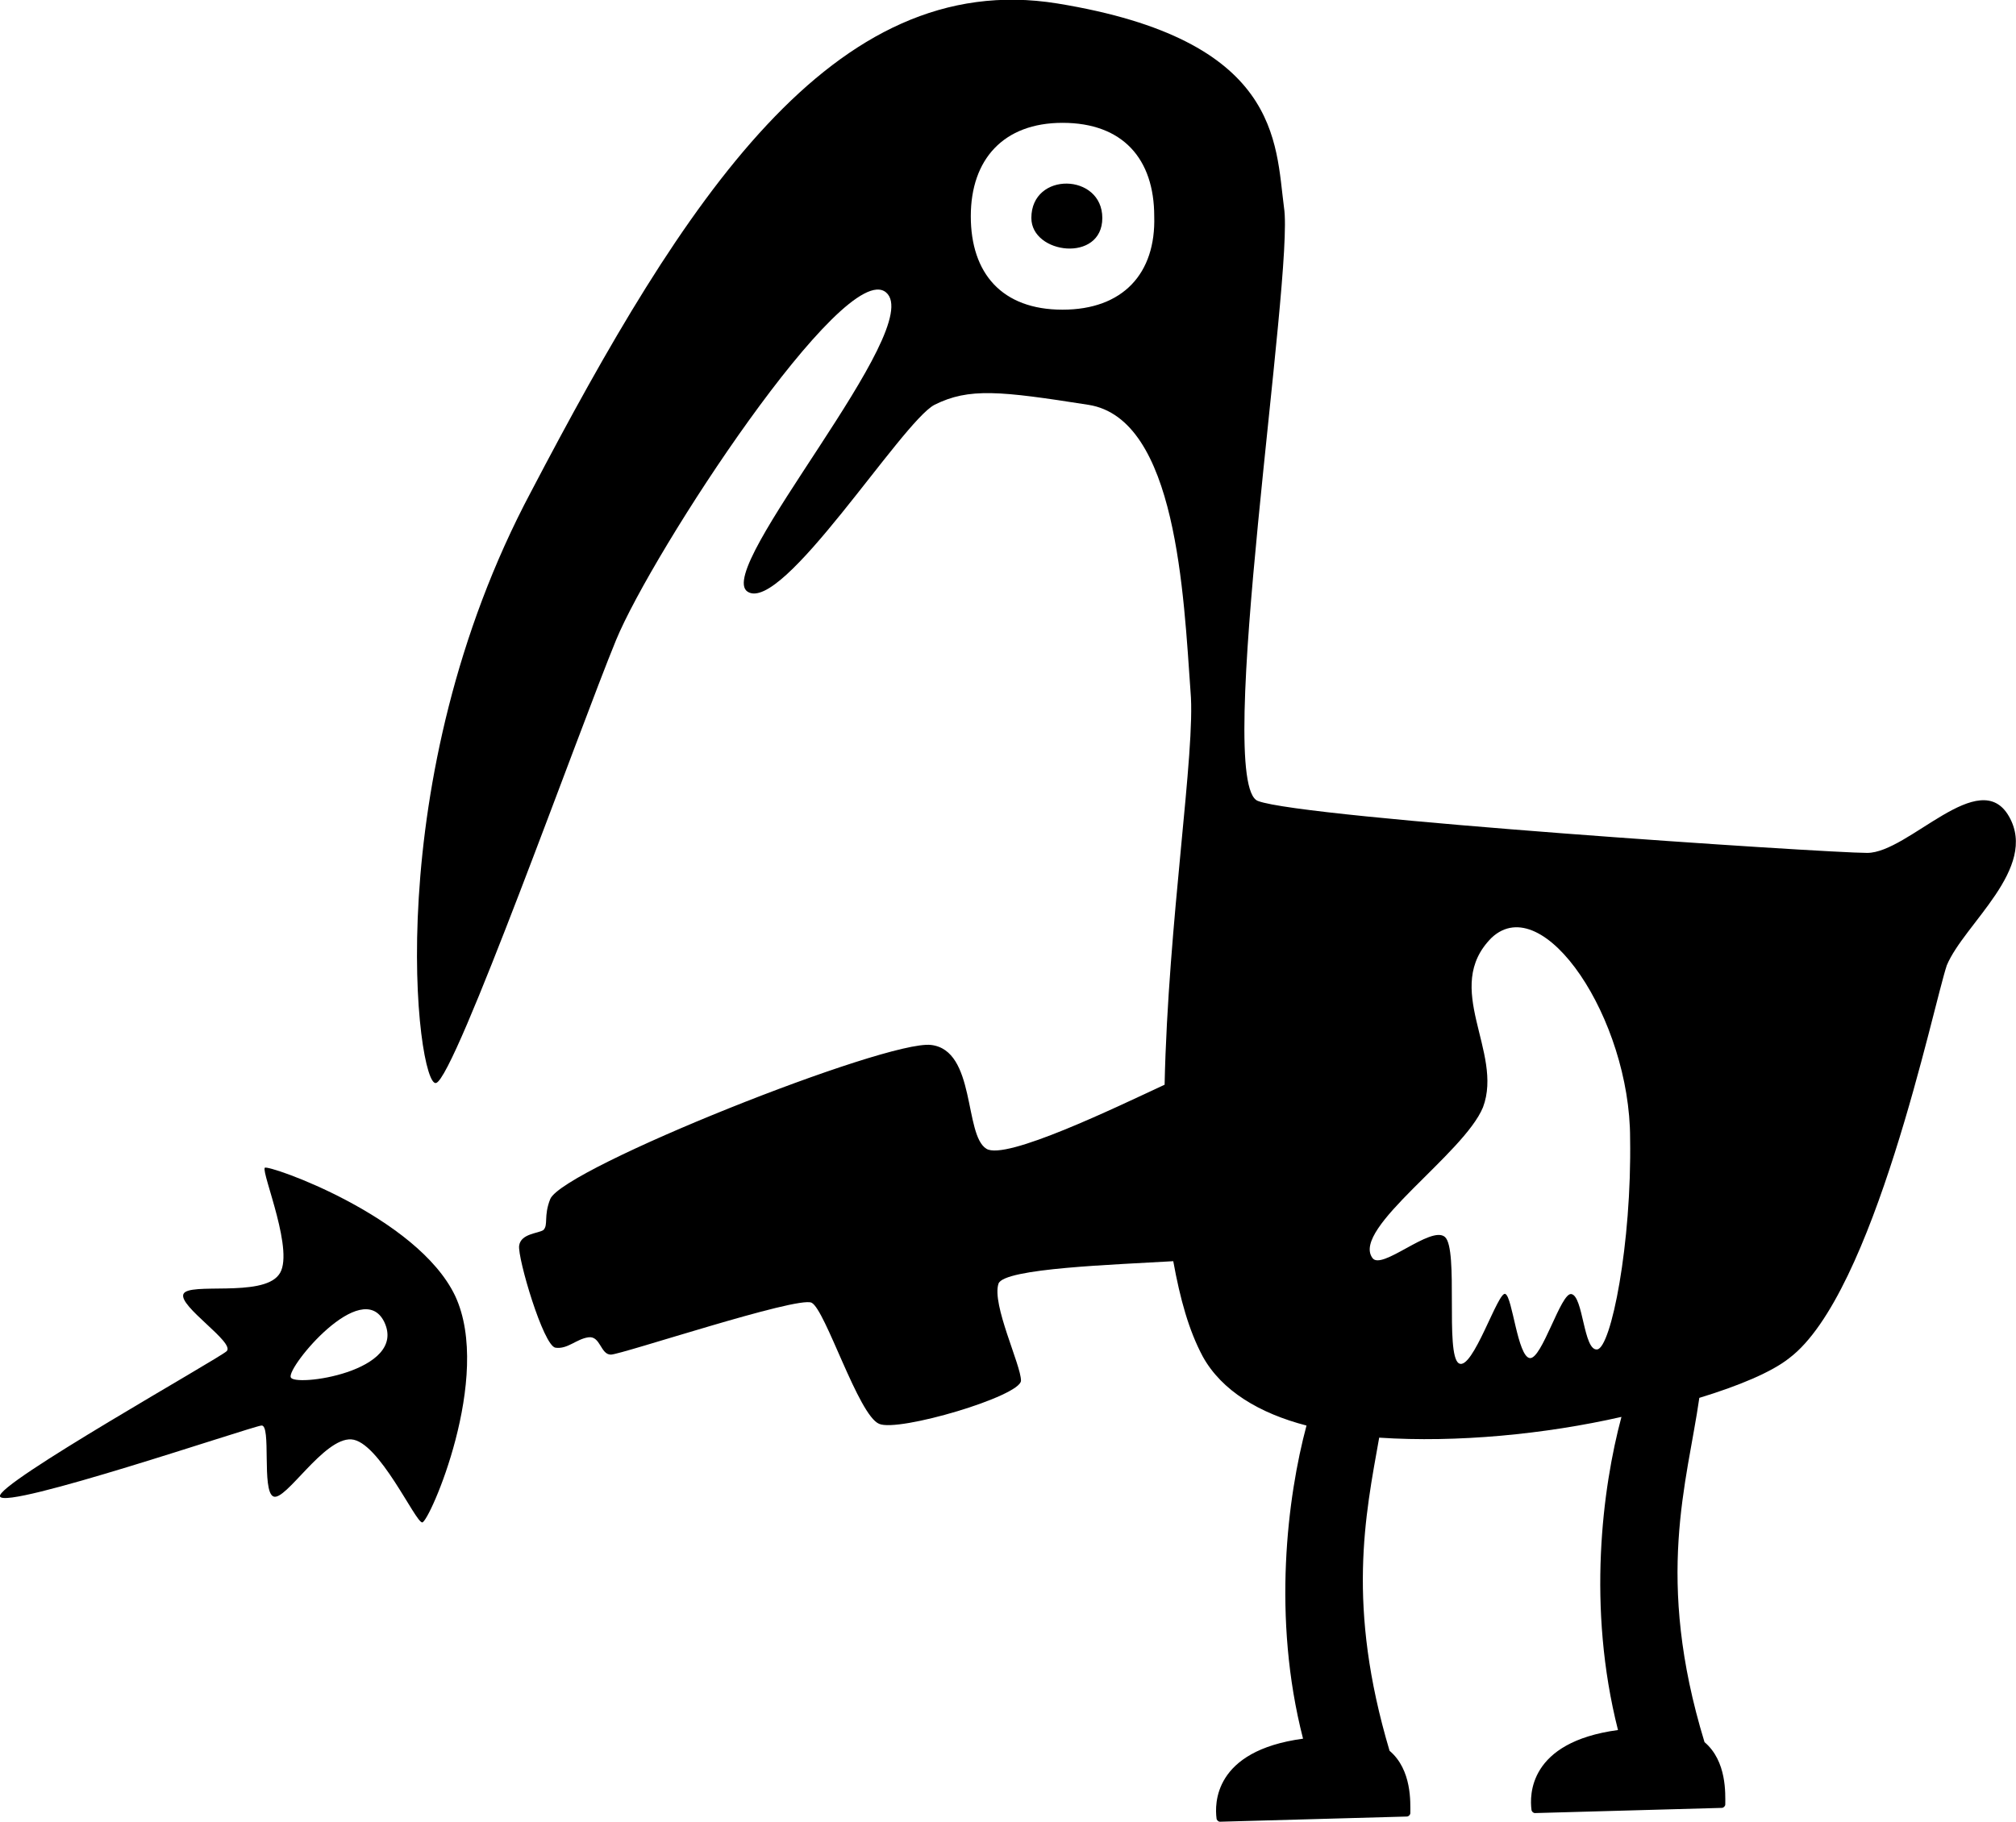 <?xml version="1.0" encoding="utf-8"?>
<!-- Generator: Adobe Illustrator 16.0.4, SVG Export Plug-In . SVG Version: 6.00 Build 0)  -->
<!DOCTYPE svg PUBLIC "-//W3C//DTD SVG 1.1//EN" "http://www.w3.org/Graphics/SVG/1.1/DTD/svg11.dtd">
<svg version="1.1" id="Layer_1" xmlns="http://www.w3.org/2000/svg" xmlns:xlink="http://www.w3.org/1999/xlink" x="0px" y="0px"
	 width="116.5px" height="105.3px" viewBox="0 0 116.5 105.3" enable-background="new 0 0 116.5 105.3" xml:space="preserve">
<g>
	<path d="M116.1,47.2c-1.7-3-5.8,2.1-8.2,2.1c-2.4,0-32.6-2-35.2-3c-2.6-0.9,2.1-30.5,1.5-34.3C73.7,8.2,74,2.3,61.1,0.2
		C48.1-1.9,39.5,11.6,30.7,28.4c-8.9,16.7-6.6,34.5-5.5,34.2c1.1-0.3,8.3-20.5,10.4-25.6c2.1-5.1,13.2-22.1,15.6-20.1
		c2.4,2-10,16-8,17.3c2,1.3,8.9-9.8,10.8-10.8c2-1,3.8-0.8,8.9,0s5.5,11,5.9,16.6c0.3,3.4-1.3,13.3-1.5,22.7
		c-2.8,1.3-9.2,4.4-10.3,3.7c-1.3-0.8-0.6-5.7-3.2-6c-2.6-0.3-21.2,7.1-22,8.9c-0.4,1-0.1,1.5-0.4,1.8c-0.3,0.2-1.3,0.2-1.4,0.9
		c-0.1,0.7,1.4,5.8,2.1,5.9c0.7,0.1,1.2-0.5,1.9-0.6c0.7-0.1,0.7,1,1.3,1c0.6,0,10.8-3.4,11.6-3c0.8,0.4,2.7,6.5,3.9,7
		c1.1,0.5,8.2-1.6,8.2-2.5s-1.7-4.4-1.3-5.6c0.3-0.9,6.8-1.1,10.1-1.3c0.4,2.2,0.9,4,1.7,5.5c1.1,2,3.3,3.3,6,4
		c-1.1,4.1-2,11.1-0.2,18.1c-5.2,0.7-5.1,3.8-5,4.6c0,0.1,0.1,0.2,0.2,0.2l10.8-0.3c0.1,0,0.2-0.1,0.2-0.2c0-0.6,0.1-2.5-1.2-3.6
		c-2.5-8.4-1.4-13.6-0.6-18.1c4.5,0.3,9.6-0.2,14-1.2c-1.1,4.1-2,11-0.2,18.1c-5.2,0.7-5.1,3.8-5,4.6c0,0.1,0.1,0.2,0.2,0.2
		l10.8-0.3c0.1,0,0.2-0.1,0.2-0.2c0-0.6,0.1-2.5-1.2-3.6c-2.9-9.5-1-15-0.3-19.9c2.3-0.7,4.2-1.5,5.2-2.3c4.9-3.7,8.3-20.3,9.1-22.7
		C113.5,53.4,117.8,50.2,116.1,47.2z M61.4,17.9c-3.5,0-5.3-2.1-5.3-5.4c0-3.3,1.9-5.4,5.3-5.4c3.5,0,5.3,2.1,5.3,5.4
		C66.8,15.8,64.9,17.9,61.4,17.9z M92.3,78c-0.8,0.1-0.8-3.1-1.5-3.2c-0.6-0.1-1.7,3.8-2.4,3.7c-0.7-0.1-1-3.5-1.4-3.7
		c-0.4-0.3-1.9,4.5-2.7,4c-0.8-0.5,0-6.6-0.8-7.3c-0.8-0.7-3.7,2-4.2,1.2c-1.2-1.7,5.3-6,6.4-8.7c1.2-3.2-2.4-6.9,0.5-9.8
		c3-2.8,8,4.7,8,11.6C94.3,71.9,93.1,77.9,92.3,78z"/>
	<path d="M15.3,67.5c-0.2,0.3,1.8,5,0.8,6.2c-1,1.3-5.2,0.4-5.5,1.1c-0.3,0.7,3,2.8,2.5,3.3C12.7,78.5-0.3,85.8,0,86.5
		c0.3,0.8,14.4-4,15.1-4.1c0.6-0.1,0,3.8,0.7,4.1c0.7,0.3,2.9-3.4,4.5-3.3c1.6,0.1,3.7,4.8,4.1,4.8s4.1-8.4,1.9-13.1
		C24.1,70.3,15.5,67.3,15.3,67.5z M16.8,79.6c-0.2-0.6,4.1-5.8,5.4-3.2C23.6,79.3,16.9,80.2,16.8,79.6z"/>
	<path d="M59.6,12.6c0,2.1,4.1,2.6,4.1,0C63.7,10,59.6,9.9,59.6,12.6z"/>
</g>
</svg>
